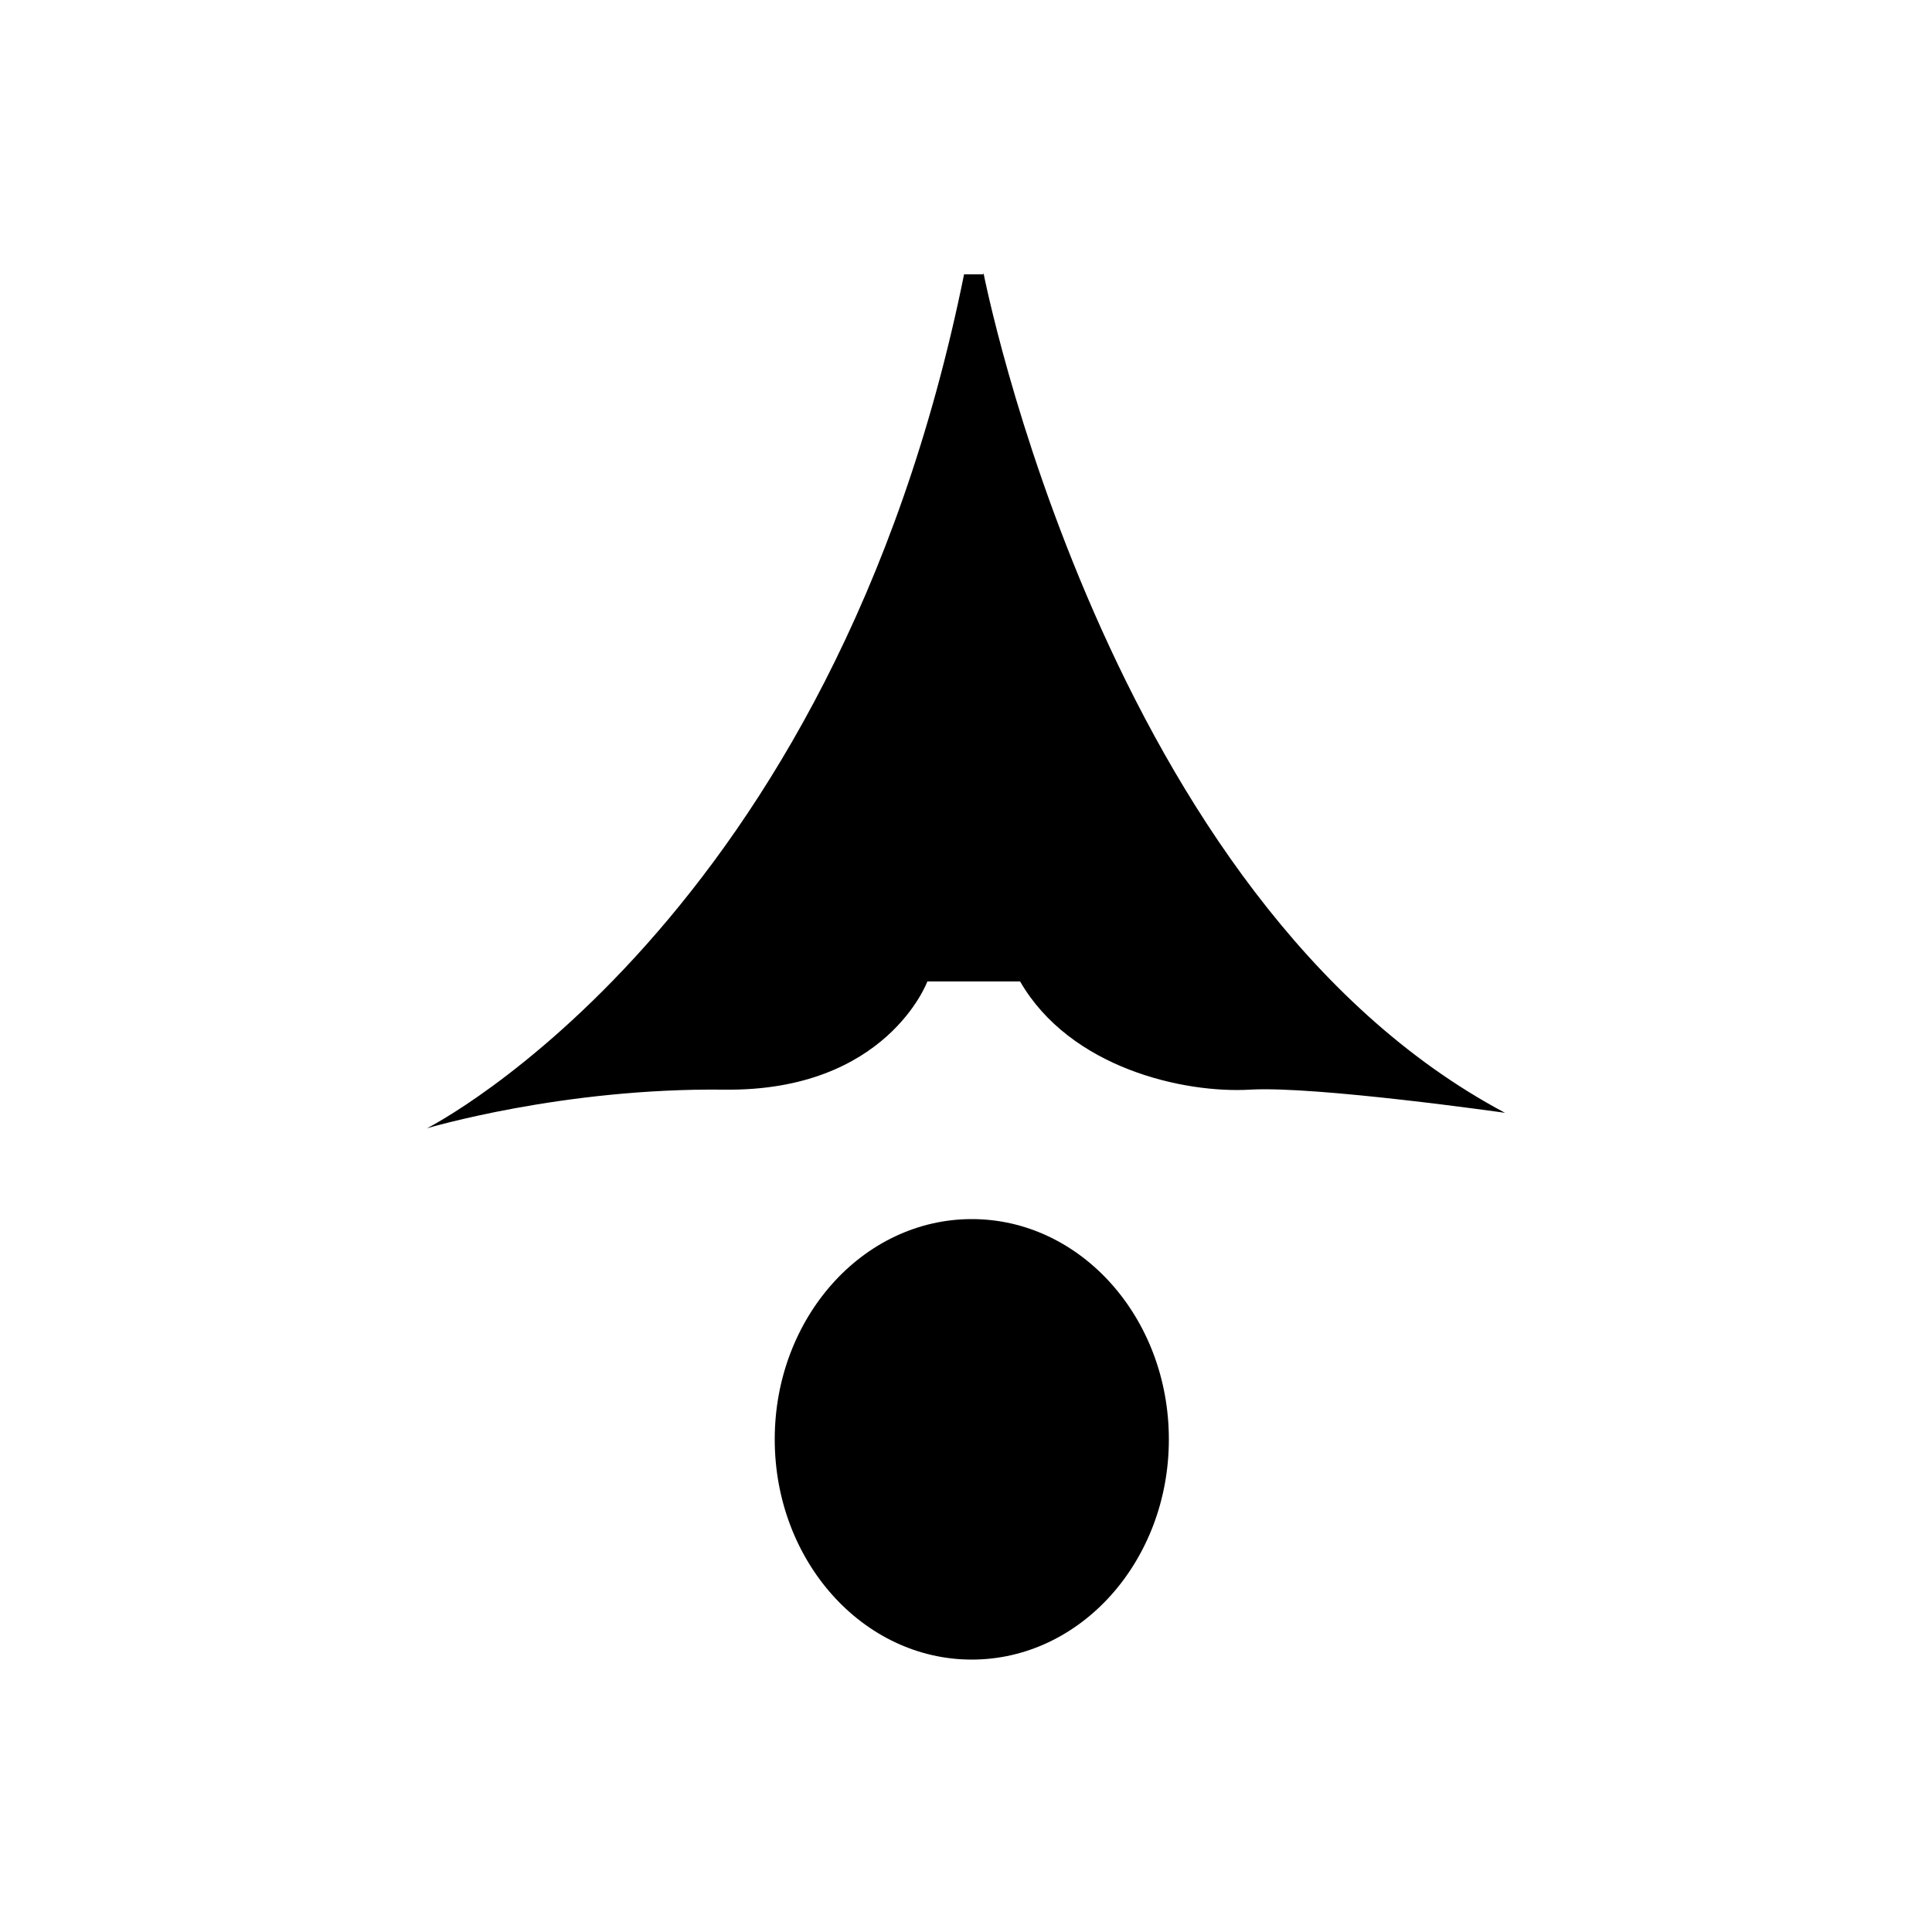 <?xml version="1.0" encoding="iso-8859-1"?>
<!-- Generator: Adobe Illustrator 25.4.1, SVG Export Plug-In . SVG Version: 6.00 Build 0)  -->
<svg version="1.1" id="Layer_1" xmlns="http://www.w3.org/2000/svg" xmlns:xlink="http://www.w3.org/1999/xlink" x="0px" y="0px"
	 viewBox="0 0 100 100" style="enable-background:new 0 0 100 100;" xml:space="preserve">
<path d="M50.9,14.1c0,0,0.394,2.031,1.308,5.25c0.914,3.219,2.348,7.625,4.429,12.375s4.809,9.844,8.311,14.437
	C68.45,50.756,72.725,54.85,77.9,57.6c0,0-0.612-0.088-1.584-0.216s-2.303-0.297-3.741-0.459s-2.981-0.319-4.378-0.422
	S65.55,56.35,64.7,56.4c-0.85,0.05-1.856,0.006-2.928-0.158c-1.072-0.164-2.209-0.448-3.322-0.879s-2.2-1.009-3.172-1.761
	C54.306,52.85,53.45,51.925,52.8,50.8h-1.2h-1.2h-1.2H48c0,0-0.131,0.356-0.459,0.889s-0.853,1.242-1.641,1.949
	c-0.787,0.706-1.838,1.409-3.216,1.929c-1.378,0.52-3.084,0.858-5.184,0.833s-4.112,0.088-5.95,0.27
	c-1.837,0.183-3.5,0.436-4.9,0.693s-2.538,0.516-3.325,0.711C22.538,58.269,22.1,58.4,22.1,58.4s1.312-0.662,3.388-2.181
	C27.562,54.7,30.4,52.325,33.45,48.9s6.312-7.9,9.237-13.619C45.613,29.562,48.2,22.6,49.9,14.2h0.25h0.25h0.25h0.25v-0.025V14.15
	v-0.025V14.1z"/>
<path d="M50.3,63.1c1.409,0,2.75,0.319,3.971,0.896s2.319,1.412,3.242,2.443c0.923,1.032,1.67,2.26,2.186,3.624
	S60.5,72.926,60.5,74.5s-0.285,3.073-0.802,4.437s-1.263,2.592-2.186,3.624c-0.923,1.032-2.021,1.866-3.242,2.443
	C53.05,85.581,51.708,85.9,50.3,85.9s-2.75-0.319-3.971-0.896s-2.319-1.412-3.242-2.443c-0.923-1.032-1.67-2.26-2.186-3.624
	S40.1,76.074,40.1,74.5s0.285-3.074,0.802-4.437s1.263-2.592,2.186-3.624c0.923-1.032,2.021-1.866,3.242-2.443
	C47.55,63.419,48.892,63.1,50.3,63.1z"/>
</svg>
